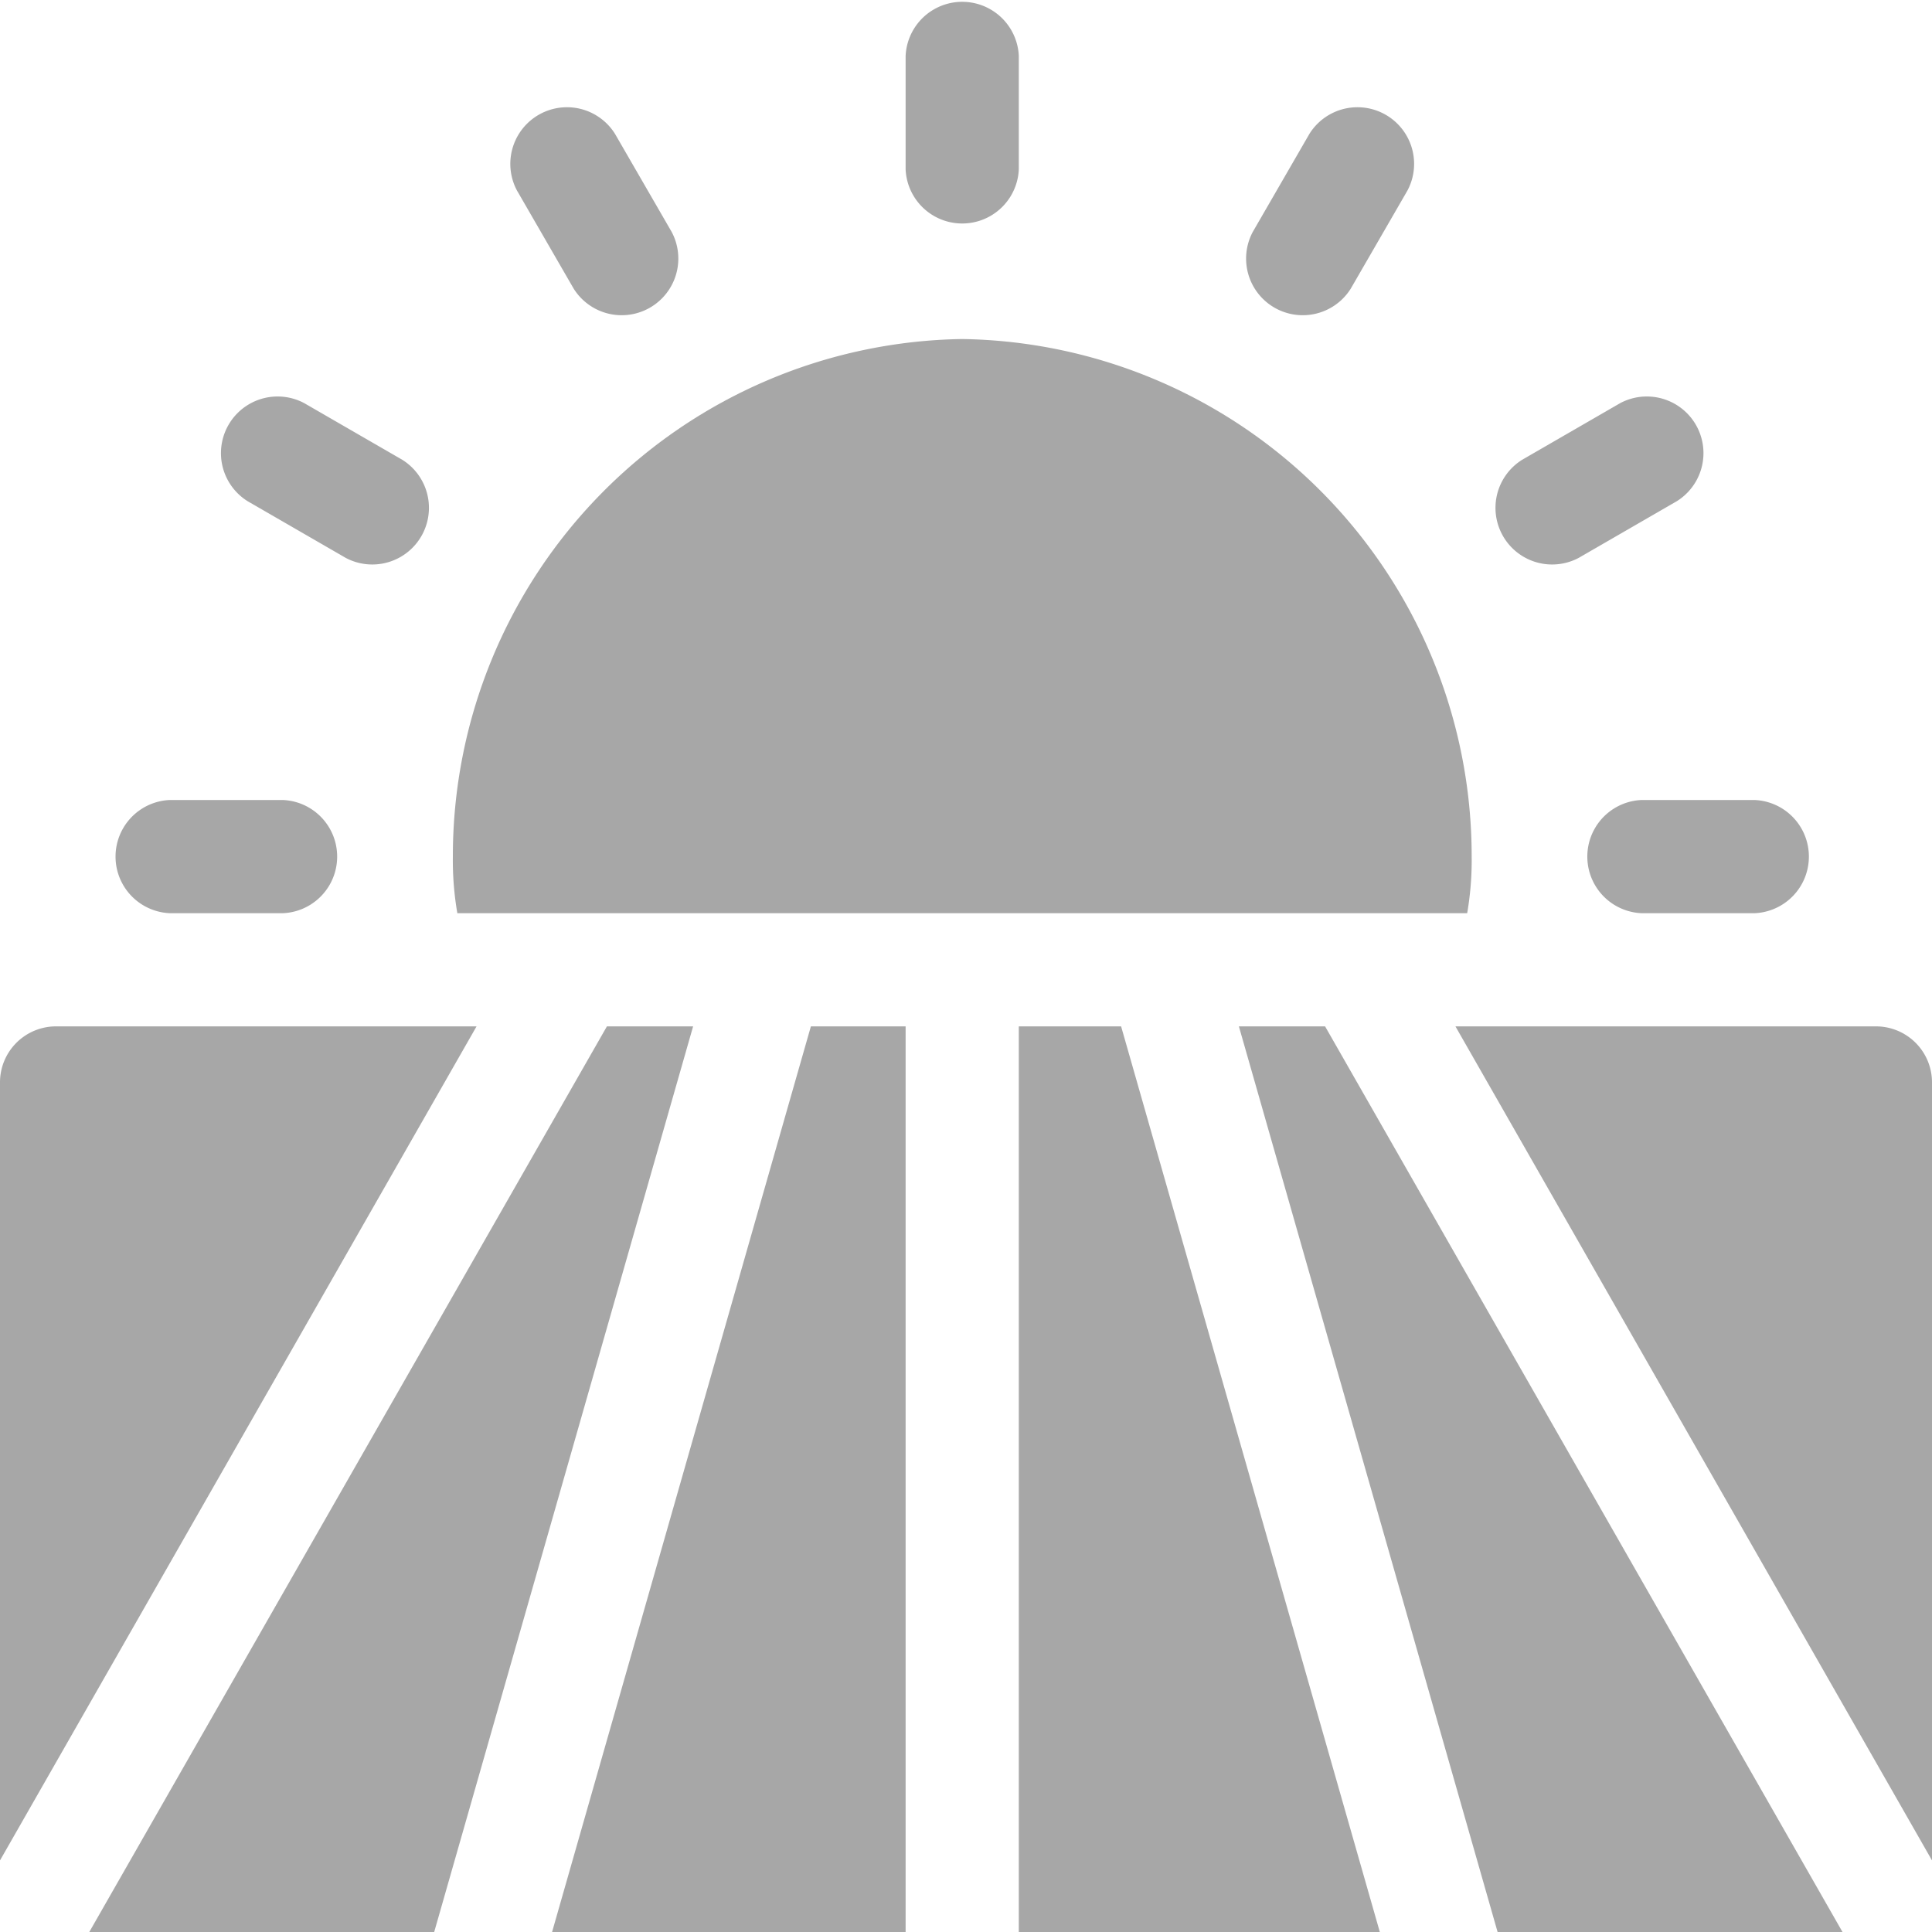 <svg xmlns="http://www.w3.org/2000/svg" width="18.11" height="18.111" viewBox="0 0 18.11 18.111">
  <g id="fields" transform="translate(0 0)">
    <g id="Grupo_813" data-name="Grupo 813" transform="translate(8.489 0)">
      <g id="Grupo_812" data-name="Grupo 812" transform="translate(0 0)">
        <path id="Caminho_607" data-name="Caminho 607" d="M240,.525V1.587a.531.531,0,0,0,1.061,0V.525A.531.531,0,0,0,240,.525Z" transform="translate(-240 0)" fill="#a7a7a7"/>
      </g>
    </g>
    <g id="Grupo_815" data-name="Grupo 815" transform="translate(14.861 7.499)">
      <g id="Grupo_814" data-name="Grupo 814">
        <path id="Caminho_608" data-name="Caminho 608" d="M421.727,212h-1.061a.531.531,0,0,0,0,1.061h1.061A.531.531,0,0,0,421.727,212Z" transform="translate(-420.14 -212)" fill="#a7a7a7"/>
      </g>
    </g>
    <g id="Grupo_817" data-name="Grupo 817" transform="translate(1.066 7.499)">
      <g id="Grupo_816" data-name="Grupo 816">
        <path id="Caminho_609" data-name="Caminho 609" d="M31.727,212H30.665a.531.531,0,0,0,0,1.061h1.061A.531.531,0,0,0,31.727,212Z" transform="translate(-30.14 -212)" fill="#a7a7a7"/>
      </g>
    </g>
    <g id="Grupo_819" data-name="Grupo 819" transform="translate(14.002 3.701)">
      <g id="Grupo_818" data-name="Grupo 818">
        <path id="Caminho_610" data-name="Caminho 610" d="M397.034,104.721l-.919.531a.531.531,0,0,0,.531.919l.919-.531A.531.531,0,0,0,397.034,104.721Z" transform="translate(-395.849 -104.643)" fill="#a7a7a7"/>
      </g>
    </g>
    <g id="Grupo_821" data-name="Grupo 821" transform="translate(11.672 0.987)">
      <g id="Grupo_820" data-name="Grupo 820">
        <path id="Caminho_611" data-name="Caminho 611" d="M330.577,28.182l-.531.919a.531.531,0,0,0,.919.531l.531-.919A.531.531,0,0,0,330.577,28.182Z" transform="translate(-329.975 -27.914)" fill="#a7a7a7"/>
      </g>
    </g>
    <g id="Grupo_823" data-name="Grupo 823" transform="translate(4.768 0.986)">
      <g id="Grupo_822" data-name="Grupo 822">
        <path id="Caminho_612" data-name="Caminho 612" d="M136.331,29.081l-.531-.919a.531.531,0,0,0-.919.531l.531.919A.531.531,0,0,0,136.331,29.081Z" transform="translate(-134.803 -27.893)" fill="#a7a7a7"/>
      </g>
    </g>
    <g id="Grupo_825" data-name="Grupo 825" transform="translate(2.053 3.701)">
      <g id="Grupo_824" data-name="Grupo 824">
        <path id="Caminho_613" data-name="Caminho 613" d="M59.761,105.256l-.919-.531a.531.531,0,0,0-.531.919l.919.531A.531.531,0,0,0,59.761,105.256Z" transform="translate(-58.043 -104.647)" fill="#a7a7a7"/>
      </g>
    </g>
    <g id="Grupo_827" data-name="Grupo 827" transform="translate(4.245 3.178)">
      <g id="Grupo_826" data-name="Grupo 826">
        <path id="Caminho_614" data-name="Caminho 614" d="M124.775,89.86A4.848,4.848,0,0,0,120,94.711a2.908,2.908,0,0,0,.042.531h9.466a2.908,2.908,0,0,0,.042-.531A4.848,4.848,0,0,0,124.775,89.86Z" transform="translate(-120 -89.86)" fill="#a7a7a7"/>
      </g>
    </g>
    <g id="Grupo_829" data-name="Grupo 829" transform="translate(11.613 9.621)">
      <g id="Grupo_828" data-name="Grupo 828">
        <path id="Caminho_615" data-name="Caminho 615" d="M329.133,272h-.808l2.425,8.489h3.233Z" transform="translate(-328.325 -272)" fill="#a7a7a7"/>
      </g>
    </g>
    <g id="Grupo_831" data-name="Grupo 831" transform="translate(0.838 9.621)">
      <g id="Grupo_830" data-name="Grupo 830">
        <path id="Caminho_616" data-name="Caminho 616" d="M28.552,272,23.7,280.489h3.233L29.36,272Z" transform="translate(-23.701 -272)" fill="#a7a7a7"/>
      </g>
    </g>
    <g id="Grupo_833" data-name="Grupo 833" transform="translate(13.643 9.621)">
      <g id="Grupo_832" data-name="Grupo 832">
        <path id="Caminho_617" data-name="Caminho 617" d="M389.647,272H385.71l4.467,7.818v-7.287A.525.525,0,0,0,389.647,272Z" transform="translate(-385.71 -272)" fill="#a7a7a7"/>
      </g>
    </g>
    <g id="Grupo_835" data-name="Grupo 835" transform="translate(5.175 9.621)">
      <g id="Grupo_834" data-name="Grupo 834">
        <path id="Caminho_618" data-name="Caminho 618" d="M148.738,272l-2.426,8.489h3.314V272Z" transform="translate(-146.312 -272)" fill="#a7a7a7"/>
      </g>
    </g>
    <g id="Grupo_837" data-name="Grupo 837" transform="translate(0 9.621)">
      <g id="Grupo_836" data-name="Grupo 836">
        <path id="Caminho_619" data-name="Caminho 619" d="M.531,272a.525.525,0,0,0-.531.531v7.287L4.467,272Z" transform="translate(0 -272)" fill="#a7a7a7"/>
      </g>
    </g>
    <g id="Grupo_839" data-name="Grupo 839" transform="translate(9.55 9.621)">
      <g id="Grupo_838" data-name="Grupo 838">
        <path id="Caminho_620" data-name="Caminho 620" d="M270.959,272H270v8.489h3.384Z" transform="translate(-270 -272)" fill="#a7a7a7"/>
      </g>
    </g>
  </g>
</svg>
